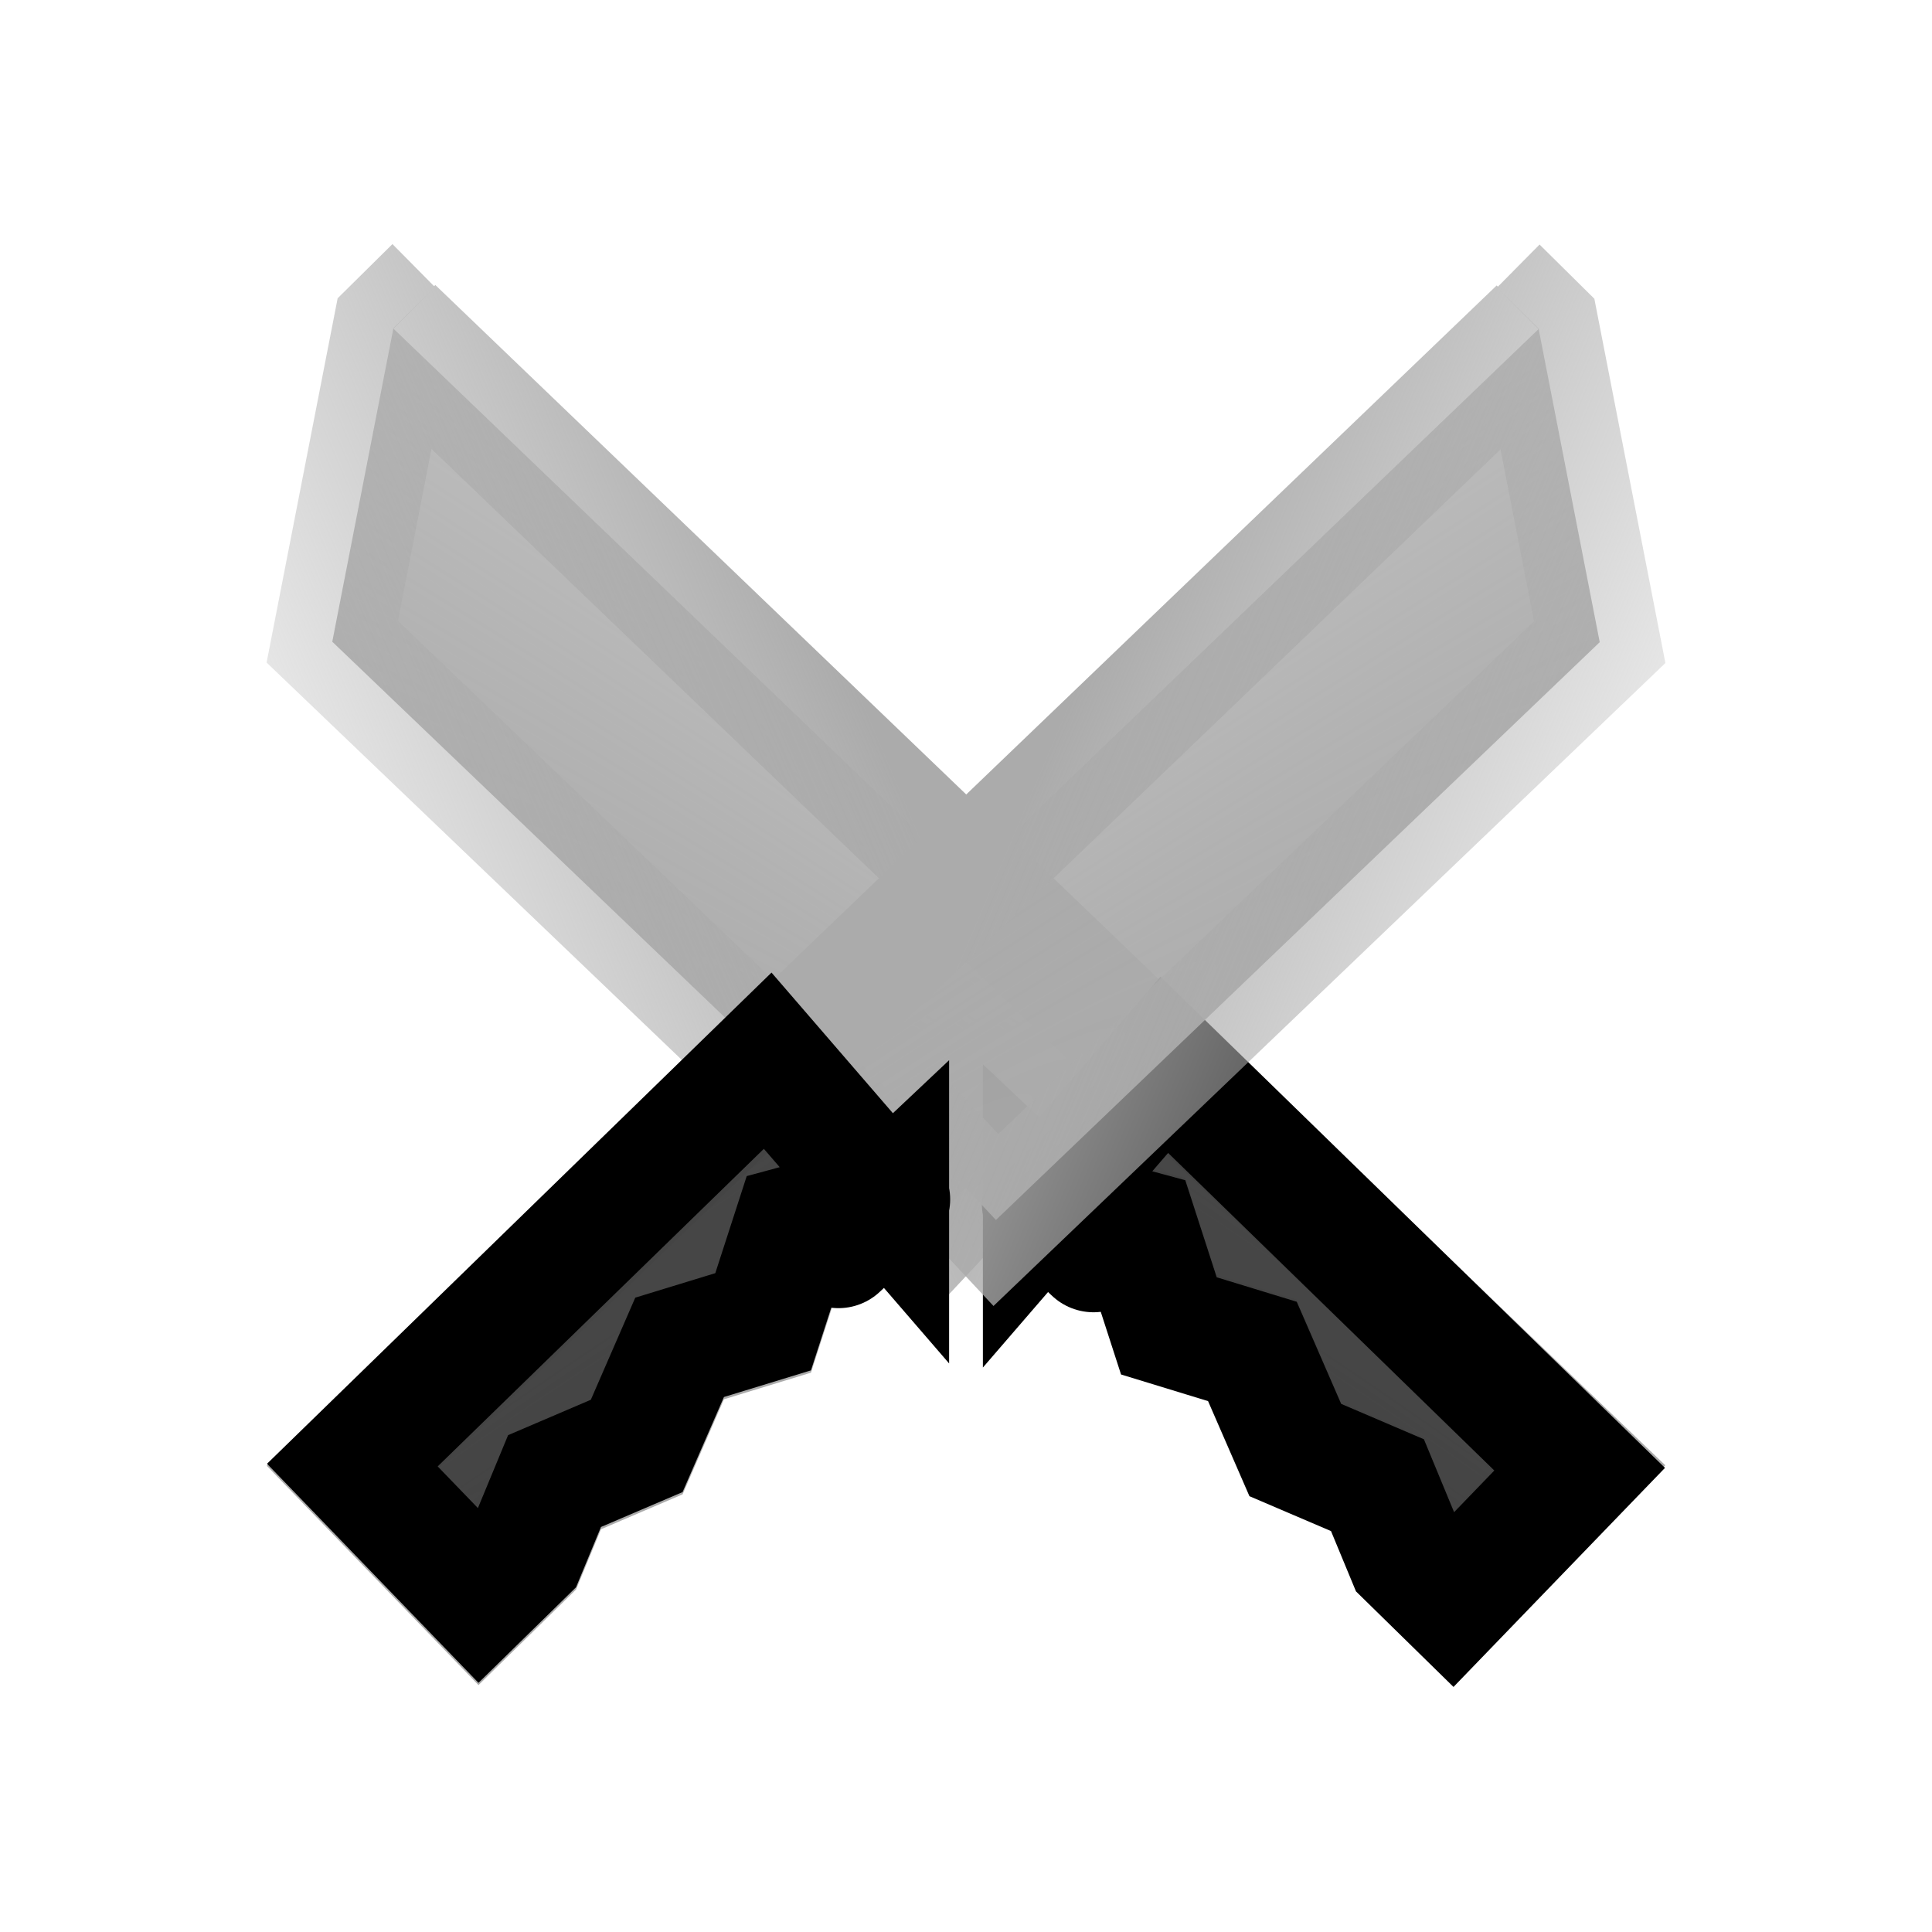 <?xml version="1.0" encoding="UTF-8"?>
<svg width="16" height="16" version="1.1" viewBox="0 0 4.233 4.233" xmlns="http://www.w3.org/2000/svg" xmlns:xlink="http://www.w3.org/1999/xlink">
 <defs>
  <linearGradient id="a">
   <stop stop-color="#ababab" offset="0"/>
   <stop stop-color="#ababab" stop-opacity=".533" offset="1"/>
  </linearGradient>
  <linearGradient id="b">
   <stop stop-color="#ababab" offset="0"/>
   <stop stop-color="#ababab" stop-opacity="0" offset="1"/>
  </linearGradient>
  <linearGradient id="f" x1="2.021" x2=".468" y1="294.61" y2="295.27" gradientUnits="userSpaceOnUse" xlink:href="#b"/>
  <radialGradient id="d" cx="1.732" cy="293.88" r="1.532" gradientTransform="matrix(.652 -.905 10.684 7.697 -3137.7 -1964.3)" gradientUnits="userSpaceOnUse" xlink:href="#a"/>
  <radialGradient id="c" cx="1.732" cy="293.88" r="1.532" gradientTransform="matrix(-.652 -.905 -10.684 7.697 3143.3 -1963.3)" gradientUnits="userSpaceOnUse" xlink:href="#a"/>
  <linearGradient id="e" x1="2.021" x2=".468" y1="294.61" y2="295.27" gradientTransform="matrix(-1 0 0 1 5.665 .989)" gradientUnits="userSpaceOnUse" xlink:href="#b"/>
 </defs>
 <g transform="translate(0 -292.77)" stroke-width=".265px">
  <g transform="translate(0 -2.1084e-6)">
   <path d="m0.862 293.49 2.599 2.494-0.279 0.289-0.099-0.097-0.065-0.157-0.18-0.077-0.094-0.216-0.183-0.056-0.068-0.21-0.207-0.056-0.106-0.1-0.129 0.138-1.323-1.266 0.134-0.687 0.091-0.09" fill="url(#d)" stroke="url(#f)"/>
   <path d="m2.286 295.41 0.265-0.307 0.91 0.886-0.279 0.289-0.099-0.097-0.065-0.157-0.18-0.077-0.094-0.216-0.183-0.056-0.068-0.21-0.207-0.056c-0.035-0.033 0.264 0.249-1e-7 0z" fill-opacity=".6" stroke="#000"/>
  </g>
  <g transform="translate(-1.431 -.989)">
   <path d="m4.802 294.48-2.599 2.494 0.279 0.289 0.099-0.097 0.065-0.157 0.18-0.077 0.094-0.216 0.183-0.056 0.068-0.21 0.207-0.056 0.106-0.1 0.129 0.138 1.323-1.266-0.134-0.687-0.091-0.09" fill="url(#c)" stroke="url(#e)"/>
   <path d="m3.378 296.39-0.265-0.307-0.91 0.886 0.279 0.289 0.099-0.097 0.065-0.157 0.18-0.077 0.094-0.216 0.183-0.056 0.068-0.21 0.207-0.056c0.035-0.033-0.264 0.249 2e-7 0z" fill-opacity=".6" stroke="#000"/>
  </g>
 </g>
</svg>
